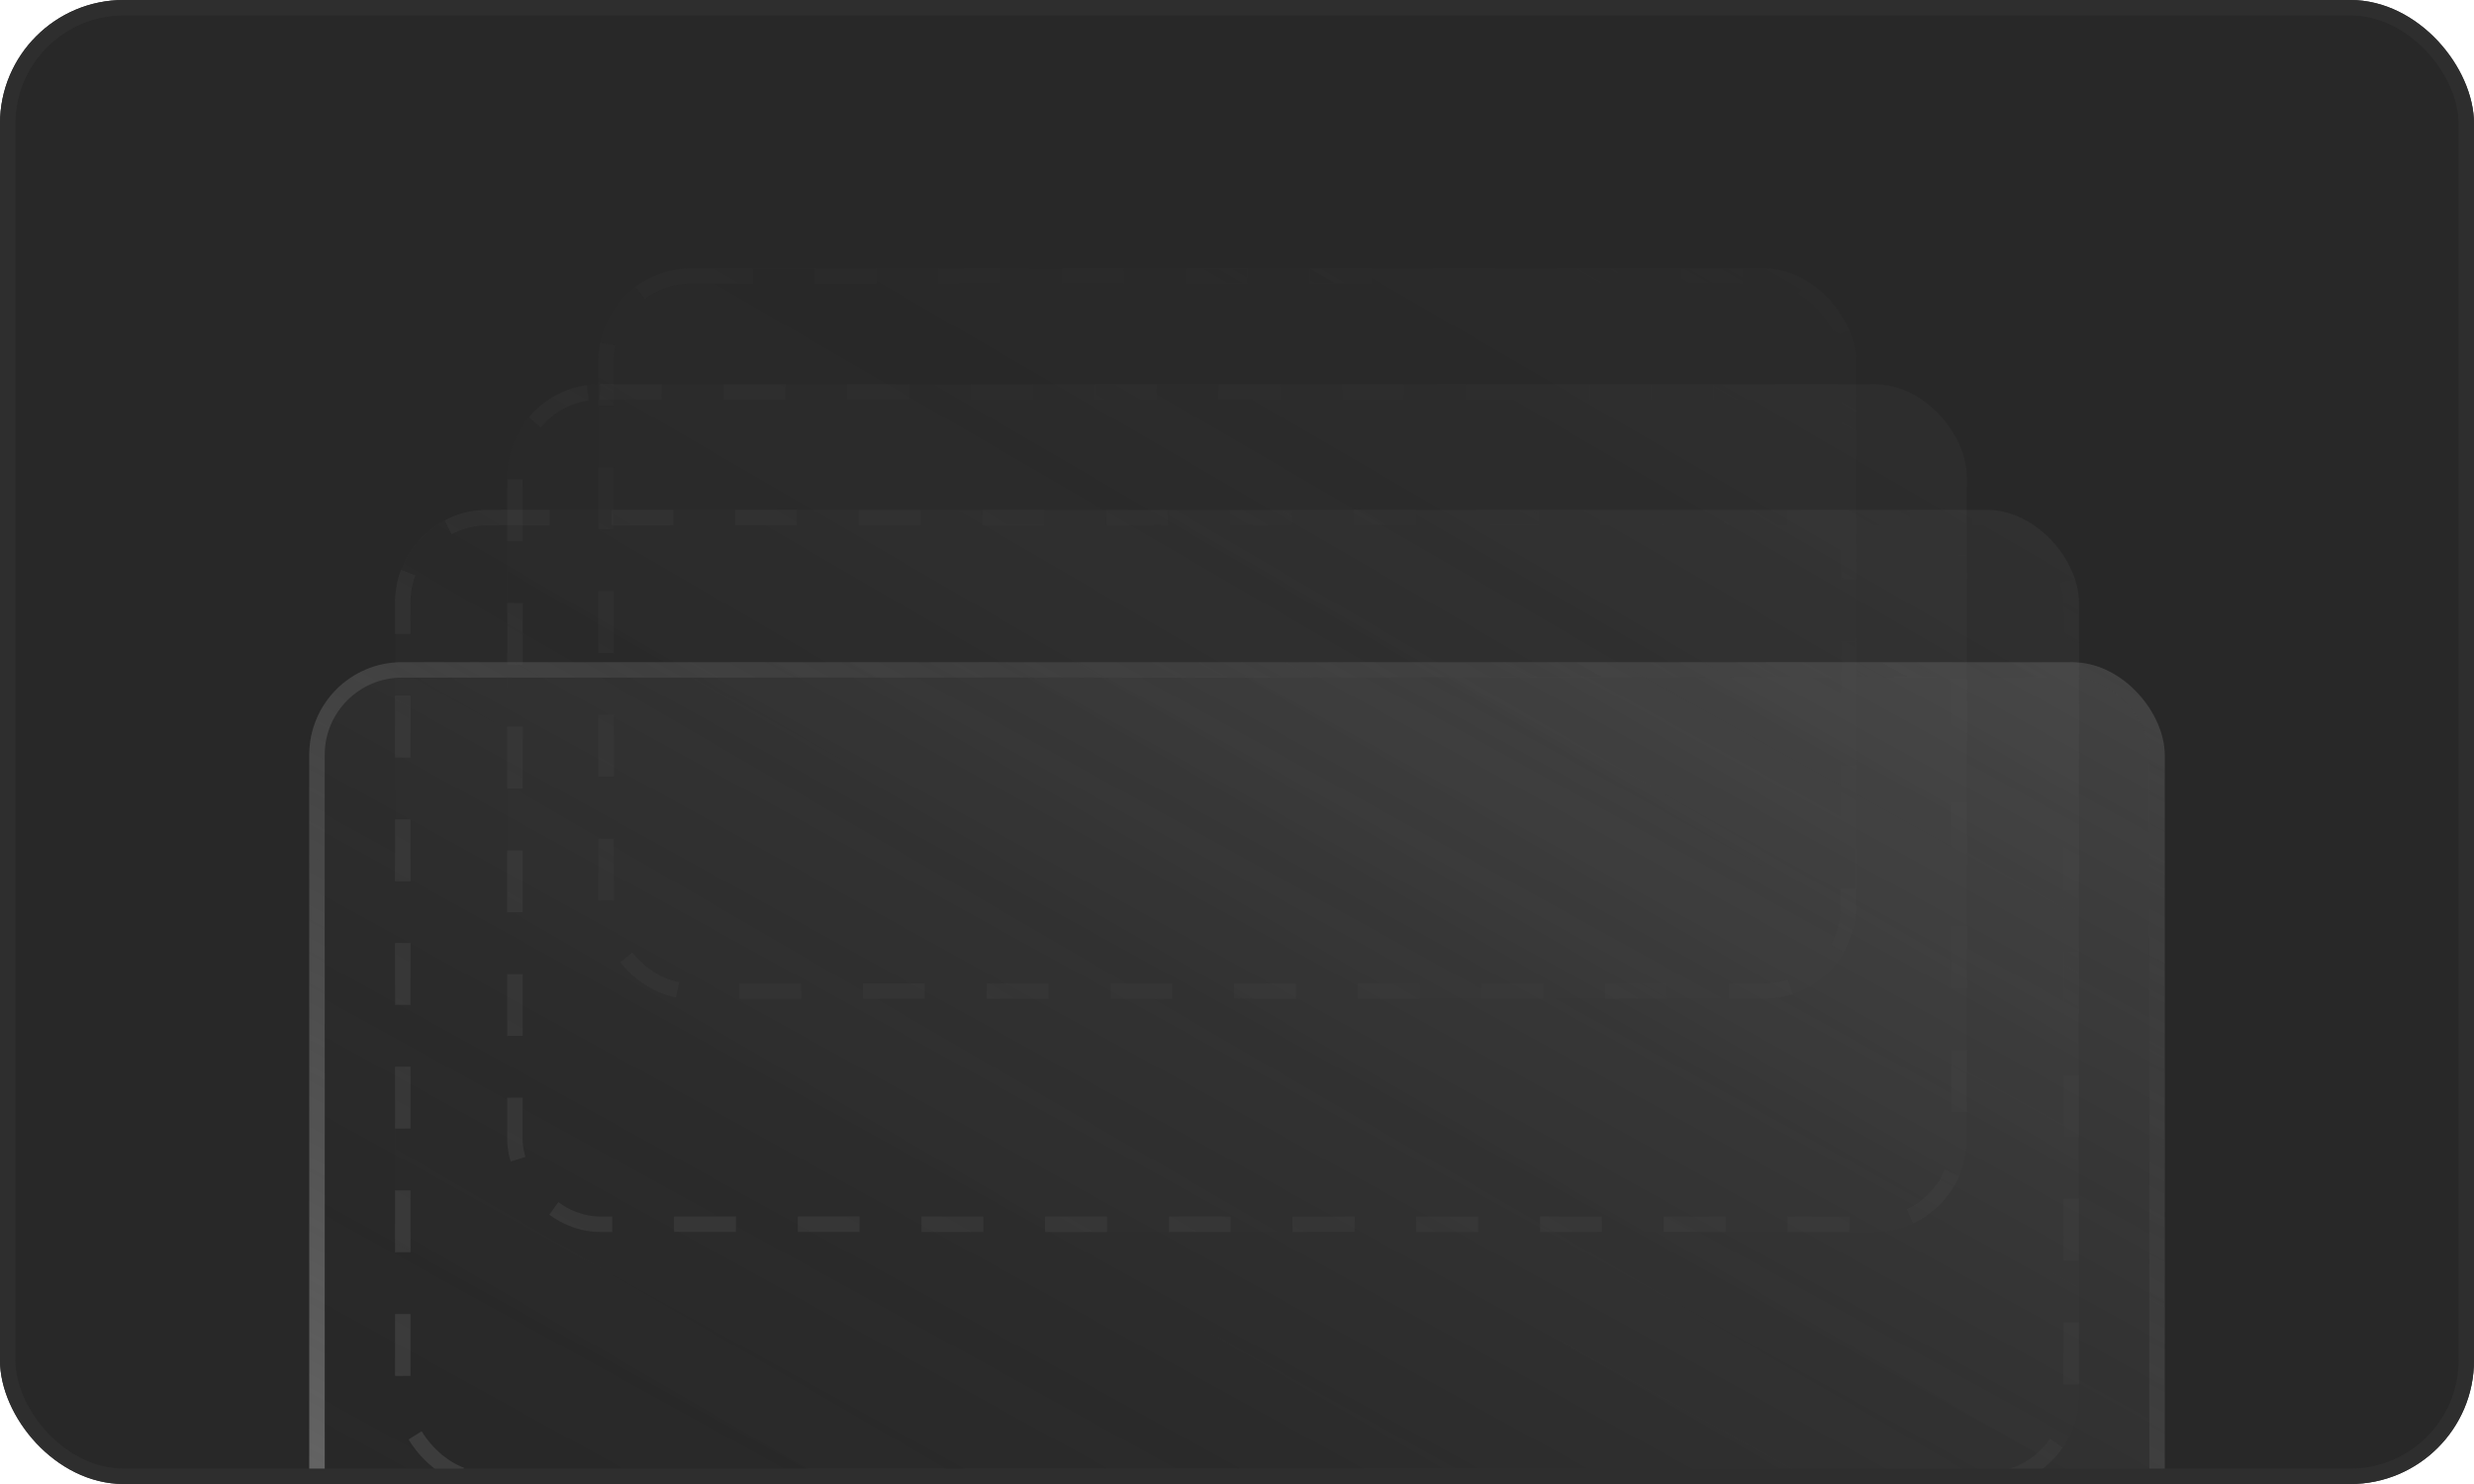 <svg width="160" height="96" viewBox="0 0 160 96" fill="none" xmlns="http://www.w3.org/2000/svg">
<g clip-path="url(#clip0_4562_79169)">
<rect width="160" height="96" rx="8" fill="#282828"/>
<g opacity="0.1" filter="url(#filter0_b_4562_79169)">
<rect x="38.698" y="17.355" width="81.348" height="47.26" rx="6" fill="url(#paint0_linear_4562_79169)"/>
<rect x="39.198" y="17.855" width="80.348" height="46.26" rx="5.5" stroke="url(#paint1_linear_4562_79169)" stroke-linejoin="round" stroke-dasharray="4 4"/>
</g>
<g opacity="0.2" filter="url(#filter1_b_4562_79169)">
<rect x="32.801" y="24.855" width="94.397" height="54.841" rx="6" fill="url(#paint2_linear_4562_79169)"/>
<rect x="33.301" y="25.355" width="93.397" height="53.841" rx="5.5" stroke="url(#paint3_linear_4562_79169)" stroke-linejoin="round" stroke-dasharray="4 4"/>
</g>
<g opacity="0.3" filter="url(#filter2_b_4562_79169)">
<rect x="25.548" y="32.98" width="108.904" height="63.269" rx="6" fill="url(#paint4_linear_4562_79169)"/>
<rect x="26.048" y="33.48" width="107.904" height="62.269" rx="5.5" stroke="url(#paint5_linear_4562_79169)" stroke-linejoin="round" stroke-dasharray="4 4"/>
</g>
<g filter="url(#filter3_b_4562_79169)">
<rect x="20" y="42.836" width="120" height="66.164" rx="6" fill="url(#paint6_linear_4562_79169)"/>
<rect x="20.5" y="43.336" width="119" height="65.164" rx="5.5" stroke="url(#paint7_linear_4562_79169)"/>
</g>
</g>
<rect x="0.5" y="0.5" width="159" height="95" rx="7.5" stroke="#2E2E2E"/>
<defs>
<filter id="filter0_b_4562_79169" x="25.698" y="4.355" width="107.349" height="73.262" filterUnits="userSpaceOnUse" color-interpolation-filters="sRGB">
<feFlood flood-opacity="0" result="BackgroundImageFix"/>
<feGaussianBlur in="BackgroundImageFix" stdDeviation="6.5"/>
<feComposite in2="SourceAlpha" operator="in" result="effect1_backgroundBlur_4562_79169"/>
<feBlend mode="normal" in="SourceGraphic" in2="effect1_backgroundBlur_4562_79169" result="shape"/>
</filter>
<filter id="filter1_b_4562_79169" x="19.801" y="11.855" width="120.397" height="80.84" filterUnits="userSpaceOnUse" color-interpolation-filters="sRGB">
<feFlood flood-opacity="0" result="BackgroundImageFix"/>
<feGaussianBlur in="BackgroundImageFix" stdDeviation="6.5"/>
<feComposite in2="SourceAlpha" operator="in" result="effect1_backgroundBlur_4562_79169"/>
<feBlend mode="normal" in="SourceGraphic" in2="effect1_backgroundBlur_4562_79169" result="shape"/>
</filter>
<filter id="filter2_b_4562_79169" x="12.548" y="19.98" width="134.904" height="89.269" filterUnits="userSpaceOnUse" color-interpolation-filters="sRGB">
<feFlood flood-opacity="0" result="BackgroundImageFix"/>
<feGaussianBlur in="BackgroundImageFix" stdDeviation="6.5"/>
<feComposite in2="SourceAlpha" operator="in" result="effect1_backgroundBlur_4562_79169"/>
<feBlend mode="normal" in="SourceGraphic" in2="effect1_backgroundBlur_4562_79169" result="shape"/>
</filter>
<filter id="filter3_b_4562_79169" x="7" y="29.836" width="146" height="92.164" filterUnits="userSpaceOnUse" color-interpolation-filters="sRGB">
<feFlood flood-opacity="0" result="BackgroundImageFix"/>
<feGaussianBlur in="BackgroundImageFix" stdDeviation="6.5"/>
<feComposite in2="SourceAlpha" operator="in" result="effect1_backgroundBlur_4562_79169"/>
<feBlend mode="normal" in="SourceGraphic" in2="effect1_backgroundBlur_4562_79169" result="shape"/>
</filter>
<linearGradient id="paint0_linear_4562_79169" x1="38.698" y1="64.616" x2="79.754" y2="-6.053" gradientUnits="userSpaceOnUse">
<stop stop-color="#1C1C1C" stop-opacity="0"/>
<stop offset="1" stop-color="#929292" stop-opacity="0.26"/>
</linearGradient>
<linearGradient id="paint1_linear_4562_79169" x1="38.698" y1="64.616" x2="79.754" y2="-6.053" gradientUnits="userSpaceOnUse">
<stop stop-color="#707070"/>
<stop offset="1" stop-color="#3E3E3E" stop-opacity="0"/>
</linearGradient>
<linearGradient id="paint2_linear_4562_79169" x1="32.801" y1="79.697" x2="80.442" y2="-2.308" gradientUnits="userSpaceOnUse">
<stop stop-color="#1C1C1C" stop-opacity="0"/>
<stop offset="1" stop-color="#929292" stop-opacity="0.26"/>
</linearGradient>
<linearGradient id="paint3_linear_4562_79169" x1="32.801" y1="79.697" x2="80.442" y2="-2.308" gradientUnits="userSpaceOnUse">
<stop stop-color="#707070"/>
<stop offset="1" stop-color="#3E3E3E" stop-opacity="0"/>
</linearGradient>
<linearGradient id="paint4_linear_4562_79169" x1="25.548" y1="96.25" x2="80.511" y2="1.643" gradientUnits="userSpaceOnUse">
<stop stop-color="#1C1C1C" stop-opacity="0"/>
<stop offset="1" stop-color="#929292" stop-opacity="0.26"/>
</linearGradient>
<linearGradient id="paint5_linear_4562_79169" x1="25.548" y1="96.25" x2="80.511" y2="1.643" gradientUnits="userSpaceOnUse">
<stop stop-color="#707070"/>
<stop offset="1" stop-color="#3E3E3E" stop-opacity="0"/>
</linearGradient>
<linearGradient id="paint6_linear_4562_79169" x1="20" y1="109" x2="75.952" y2="7.522" gradientUnits="userSpaceOnUse">
<stop stop-color="#1C1C1C" stop-opacity="0"/>
<stop offset="1" stop-color="#929292" stop-opacity="0.26"/>
</linearGradient>
<linearGradient id="paint7_linear_4562_79169" x1="20" y1="109" x2="75.952" y2="7.522" gradientUnits="userSpaceOnUse">
<stop stop-color="#707070"/>
<stop offset="1" stop-color="#3E3E3E" stop-opacity="0"/>
</linearGradient>
<clipPath id="clip0_4562_79169">
<rect width="160" height="96" rx="8" fill="white"/>
</clipPath>
</defs>
</svg>
